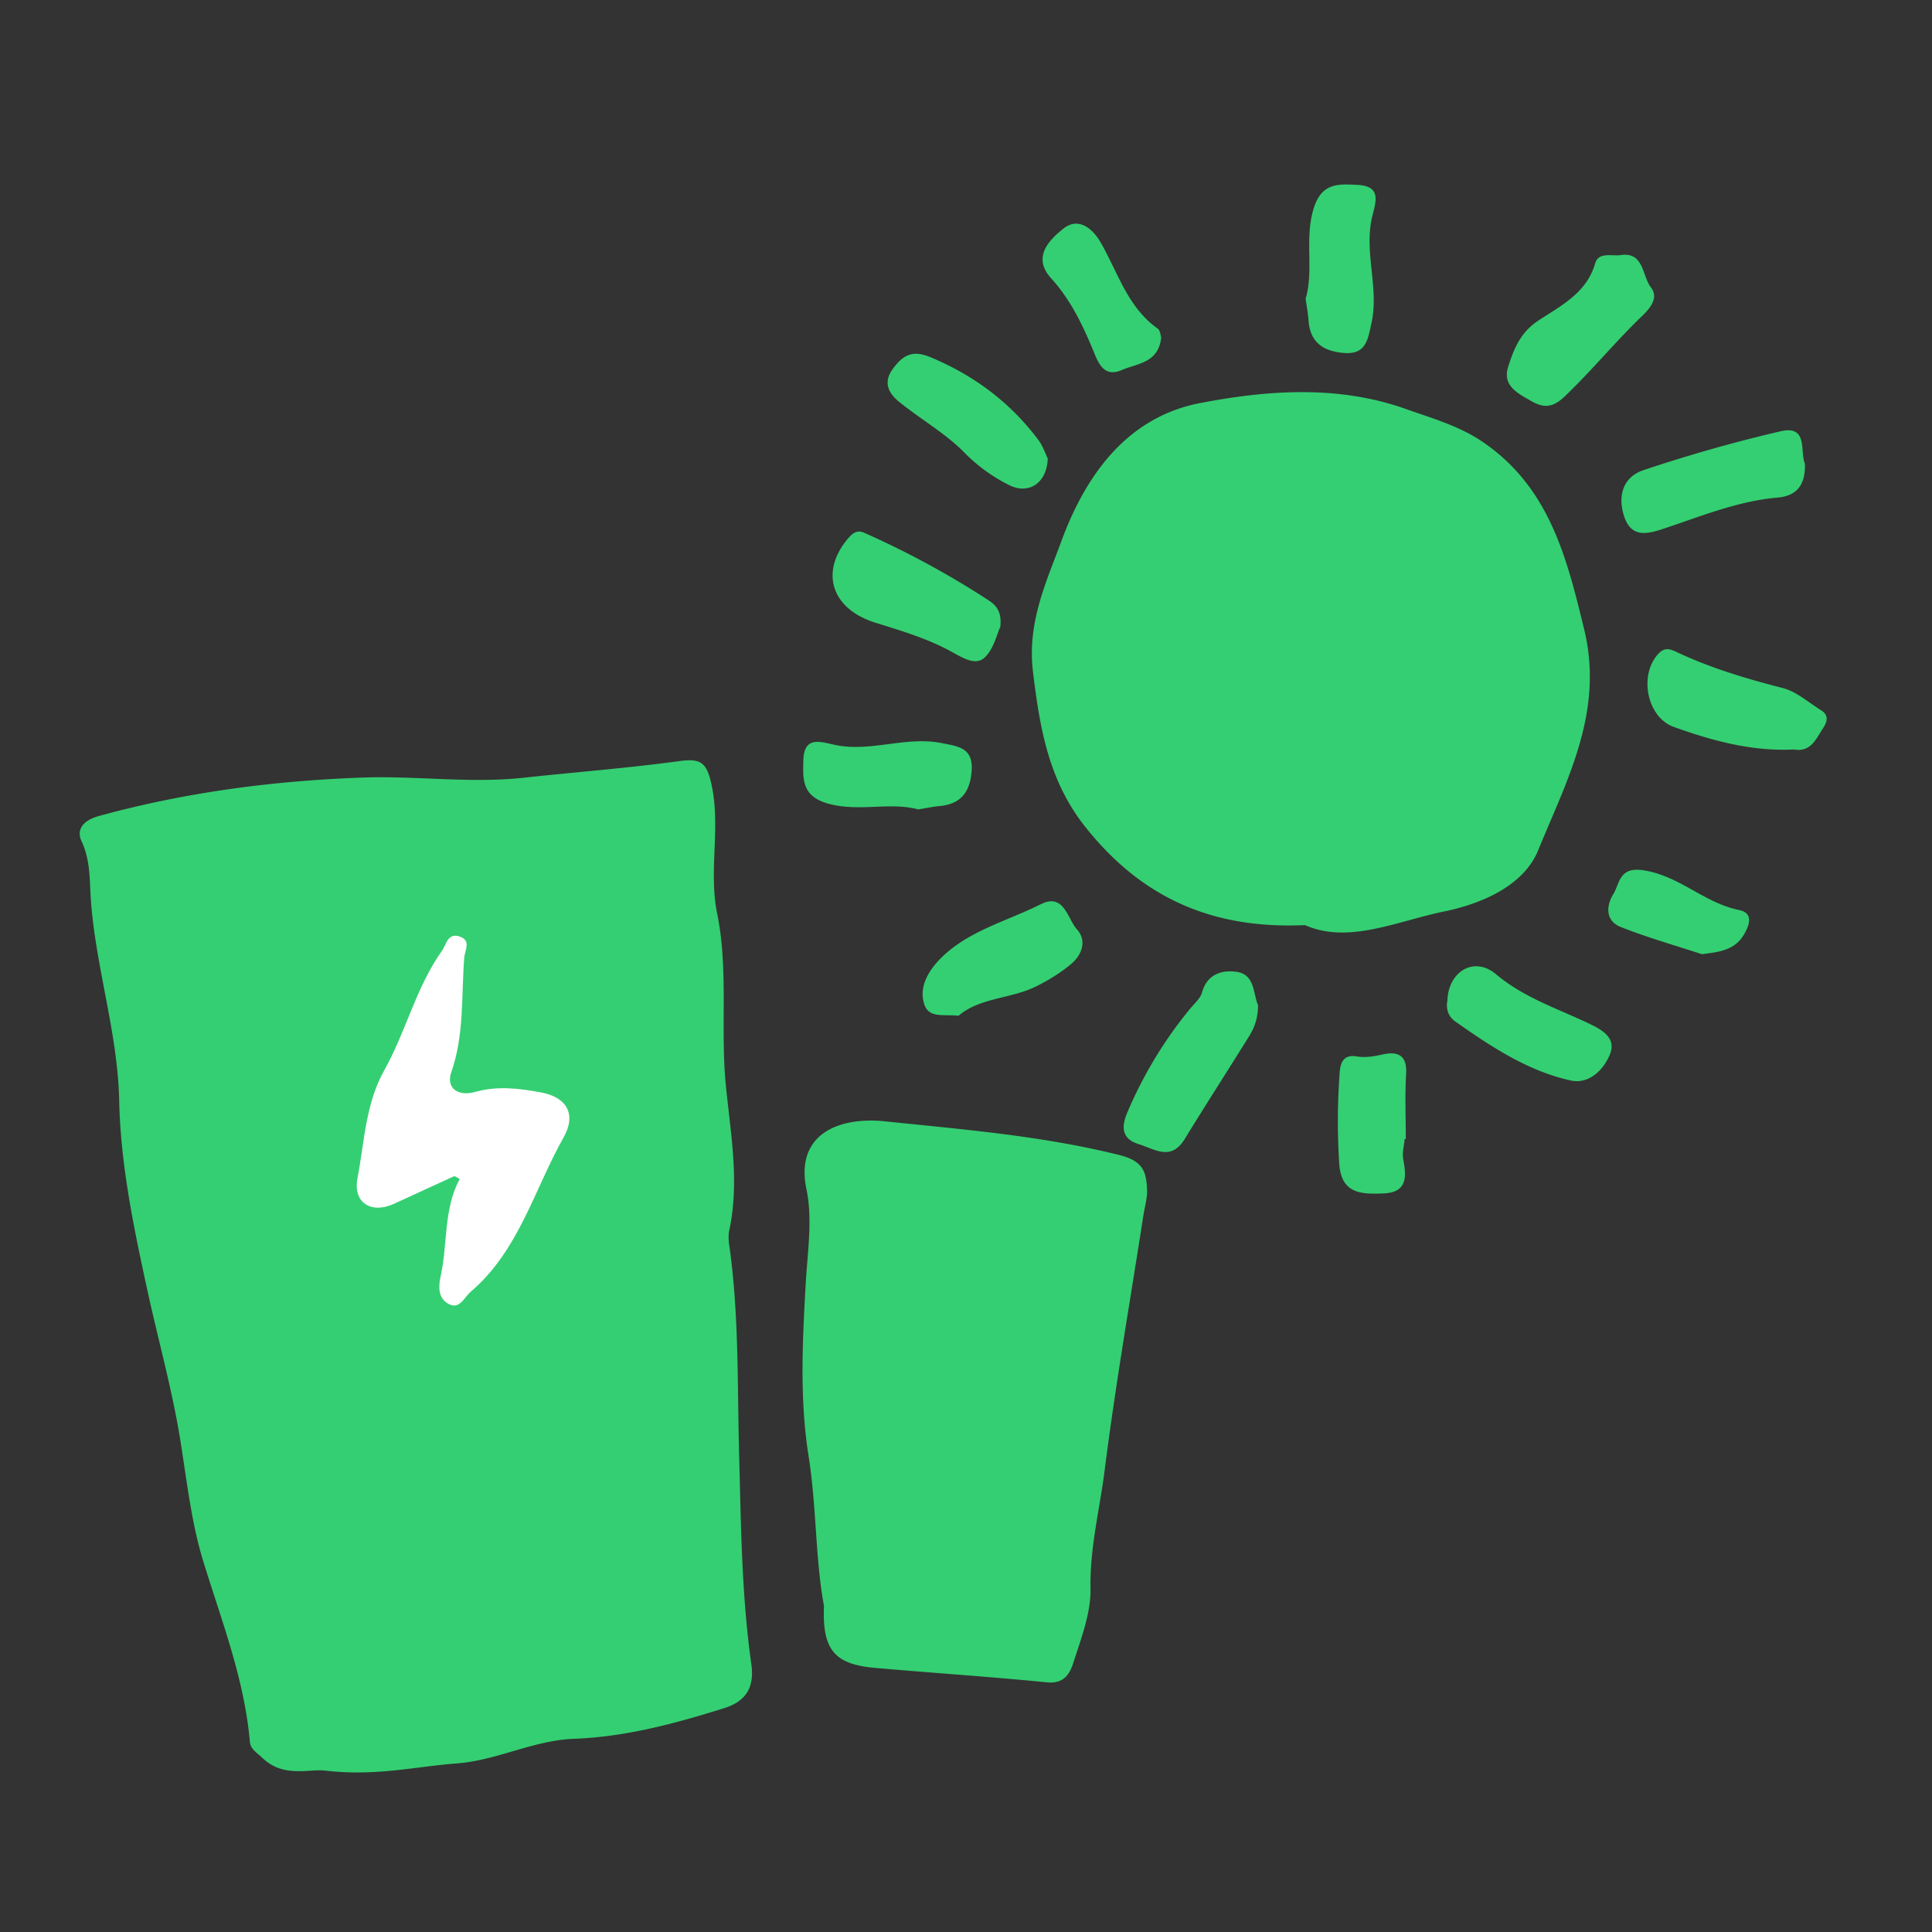 <svg xmlns:xlink="http://www.w3.org/1999/xlink" viewBox="0 0 73 73" fill="none" xmlns="http://www.w3.org/2000/svg" class="" width="72"  height="72" ><rect x="0" y="0" width="73" height="73" fill="#333333" stroke="none"/><path d="M12.262 66.903c-.538-.08-1.552.29-2.344-.478-.194-.189-.452-.326-.476-.604-.205-2.375-1.074-4.588-1.77-6.856-.447-1.461-.617-3.053-.865-4.588-.311-1.92-.854-3.839-1.268-5.758-.5-2.312-.985-4.65-1.035-7.024-.053-2.577-.892-5.051-1.072-7.612-.05-.732-.012-1.475-.351-2.198-.194-.411.019-.777.655-.952 3.281-.902 6.646-1.34 10.035-1.455 1.99-.065 3.994.225 5.998.01 1.968-.214 3.946-.364 5.905-.631.777-.106 1.011.047 1.186.78.397 1.658-.098 3.33.236 4.973.438 2.142.118 4.317.328 6.48.175 1.79.526 3.649.134 5.48-.038.18-.033.375-.007.557.375 2.611.306 5.235.375 7.86.072 2.662.089 5.349.464 8.002.12.851-.193 1.39-1.018 1.65-1.847.58-3.72 1.087-5.68 1.16-1.55.06-2.928.822-4.441.932-1.538.113-3.057.499-4.994.267l.005.005zM31.132 60.67c-.328-1.77-.275-3.726-.581-5.66-.342-2.162-.23-4.36-.105-6.544.067-1.177.263-2.396.026-3.525-.44-2.103 1.241-2.75 2.96-2.572 2.964.307 5.946.547 8.861 1.273.928.23 1.017.666 1.048 1.304.014.328-.091.662-.141.994-.495 3.2-1.053 6.391-1.459 9.6-.187 1.483-.564 2.94-.536 4.464.02.936-.351 1.893-.645 2.81-.12.376-.319.82-.993.753-2.164-.214-4.336-.355-6.502-.546-1.533-.135-2.005-.684-1.93-2.35h-.003zM49.316 34.955c-3.592.165-6.218-1.093-8.288-3.685-1.4-1.751-1.737-3.732-1.997-5.888-.226-1.87.511-3.406 1.077-4.945.902-2.449 2.458-4.672 5.234-5.206 2.567-.495 5.239-.685 7.797.229.982.35 1.993.63 2.889 1.24 2.513 1.718 3.166 4.348 3.831 7.088.756 3.117-.665 5.708-1.741 8.342-.55 1.345-2.14 2.02-3.556 2.311-1.807.373-3.61 1.236-5.248.516l.002-.002zM37.792 23.695c-.122.256-.242.828-.59 1.152-.342.317-.826.011-1.237-.215-.91-.505-1.91-.797-2.898-1.107-1.624-.511-2.081-1.862-1.08-3.111.184-.229.365-.415.655-.288a33.365 33.365 0 014.67 2.53c.288.186.555.403.483 1.041l-.003-.002zM47.534 37.977c0 .468-.122.828-.321 1.15-.81 1.307-1.645 2.597-2.448 3.91-.522.85-1.126.382-1.757.188-.72-.224-.584-.786-.414-1.186a15.942 15.942 0 012.366-3.915c.165-.202.393-.394.459-.627.199-.706.771-.856 1.319-.774.687.104.608.837.796 1.256v-.002zM68.198 17.53c.023.774-.292 1.207-1.027 1.27-1.506.131-2.893.706-4.307 1.175-.606.201-1.214.36-1.488-.442-.265-.774-.063-1.51.728-1.77a56.935 56.935 0 015.178-1.468c1.056-.242.717.783.918 1.233l-.002.003zM61.194 9.645c.927-.167.843.77 1.187 1.216.28.362.02.737-.319 1.063-1.02.98-1.918 2.08-2.945 3.06-.486.464-.834.412-1.271.163-.482-.276-1.084-.566-.864-1.274.208-.663.457-1.301 1.12-1.743.852-.57 1.843-1.04 2.171-2.18.12-.411.559-.284.918-.305h.003zM67.81 28.318c-1.592.084-3.098-.323-4.57-.853-1.014-.366-1.322-1.957-.584-2.756.23-.252.423-.2.69-.075 1.287.609 2.644 1.01 4.024 1.367.518.133.963.543 1.438.835.31.19.229.444.075.679-.262.398-.453.903-1.072.808v-.005zM39.589 17.326c-.034.935-.724 1.372-1.455 1.005a6.329 6.329 0 01-1.7-1.235c-.72-.731-1.648-1.254-2.453-1.906-.393-.319-.633-.722-.244-1.254.375-.513.735-.724 1.411-.443 1.652.688 3.022 1.708 4.09 3.136.174.234.267.525.35.697zM36.217 38.38c-.52-.065-1.098.106-1.282-.402-.25-.691.18-1.337.612-1.77 1.036-1.039 2.494-1.398 3.775-2.04.885-.444 1.005.542 1.373.952.376.419.191.95-.207 1.29-.394.336-.85.616-1.316.85-.969.487-2.139.425-2.955 1.12zM49.335 11.278c.317-1.087-.056-2.257.305-3.413.306-.973.948-.914 1.654-.878.934.047.68.66.55 1.217-.313 1.333.273 2.669-.025 4.013-.138.624-.204 1.195-1.061 1.118-.783-.07-1.26-.414-1.317-1.238-.018-.26-.068-.52-.108-.822l.002.003zM34.692 30.582c-1.094-.29-2.254.11-3.42-.223-.98-.282-.936-.926-.917-1.632.025-.935.644-.697 1.204-.579 1.34.28 2.661-.338 4.012-.072.628.123 1.2.175 1.143 1.034-.051.784-.383 1.27-1.206 1.346-.26.024-.518.08-.818.128l.002-.002zM54.689 37.818c.027-1.1 1-1.711 1.837-1.007 1.067.896 2.325 1.294 3.524 1.869.488.233 1.036.539.778 1.166-.244.59-.794 1.129-1.475.98-1.633-.358-3.015-1.282-4.366-2.23-.262-.183-.357-.473-.3-.778h.002zM53.073 43.036c-.02.26-.1.534-.05.78.129.67.136 1.245-.751 1.277-.814.03-1.595.036-1.67-1.132a25.045 25.045 0 01.02-3.471c.035-.457.245-.638.627-.575.351.057.659 0 .991-.072.588-.13.934.033.89.746-.05.813-.012 1.63-.012 2.445h-.045v.002zM43.876 12.75c-.104.97-.894.974-1.488 1.232-.586.253-.83-.127-1.012-.57-.425-1.04-.884-2.042-1.658-2.895-.696-.767-.142-1.396.453-1.872.633-.509 1.176.104 1.398.485.665 1.136 1.018 2.462 2.171 3.284.1.07.111.267.138.337h-.002zM64.305 36.054c-1.023-.337-2.063-.629-3.063-1.027-.577-.229-.566-.785-.283-1.245.251-.407.21-1.04 1.14-.898 1.362.208 2.307 1.24 3.613 1.502.527.107.41.532.197.901-.358.625-.944.681-1.604.767z" fill="#34CF72"></path><path d="M17.165 44.44c-.755.346-1.511.69-2.265 1.04-.866.405-1.572-.03-1.392-.966.265-1.373.297-2.803 1.015-4.08.815-1.454 1.194-3.125 2.172-4.502.173-.244.22-.71.689-.54.425.154.18.525.158.783-.115 1.45.007 2.92-.49 4.338-.204.583.229.933.907.744.842-.237 1.666-.132 2.482.02.988.185 1.343.833.854 1.7-1.114 1.975-1.691 4.28-3.511 5.833-.262.224-.417.693-.848.451-.386-.216-.373-.644-.285-1.048.27-1.218.1-2.505.718-3.669l-.204-.106v.002z" fill="#FFFFFF"></path></svg>